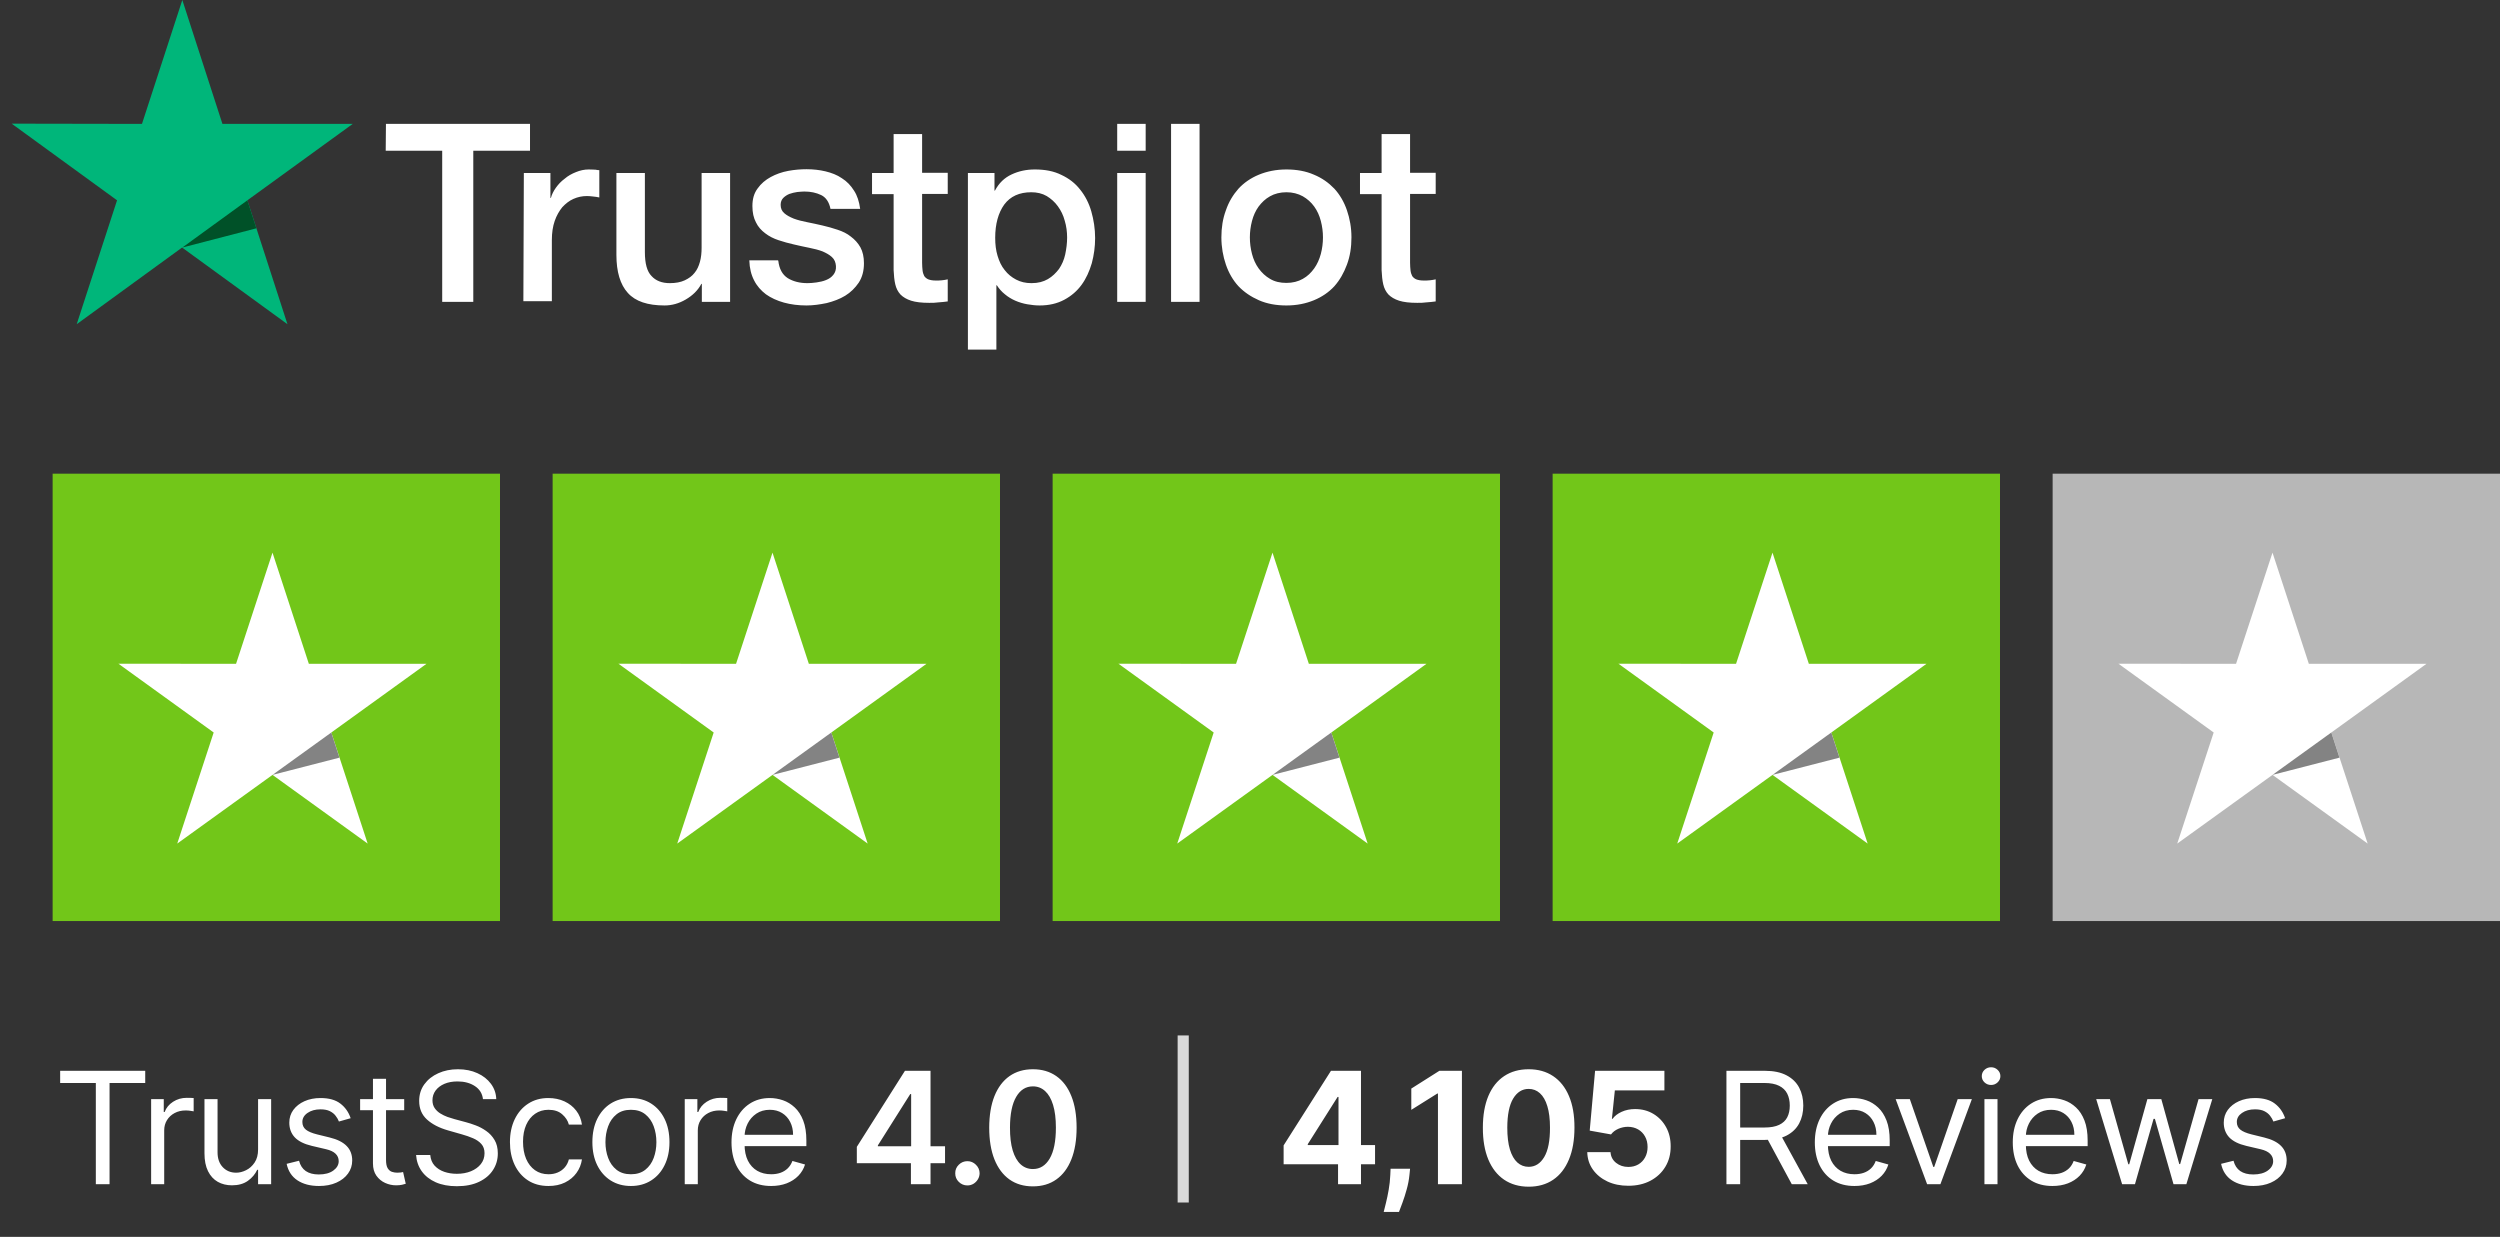 <svg width="190" height="94" viewBox="0 0 190 94" fill="none" xmlns="http://www.w3.org/2000/svg">
<rect x="0" y="0" width="190" height="94" fill="#333333" stroke="none"/>
<path d="M4.572 82.307V81.381H11.037V82.307H8.326V90H7.283V82.307H4.572ZM11.486 90V83.536H12.446V84.512H12.513C12.631 84.192 12.844 83.933 13.153 83.734C13.461 83.534 13.809 83.435 14.197 83.435C14.27 83.435 14.361 83.436 14.47 83.439C14.579 83.442 14.662 83.446 14.718 83.451V84.462C14.685 84.453 14.608 84.441 14.487 84.424C14.369 84.404 14.244 84.394 14.112 84.394C13.798 84.394 13.518 84.46 13.271 84.592C13.027 84.721 12.833 84.901 12.69 85.131C12.55 85.358 12.479 85.618 12.479 85.909V90H11.486ZM19.614 87.357V83.536H20.607V90H19.614V88.906H19.547C19.395 89.234 19.16 89.513 18.84 89.743C18.52 89.971 18.116 90.084 17.628 90.084C17.224 90.084 16.864 89.996 16.55 89.819C16.236 89.64 15.989 89.37 15.81 89.011C15.63 88.649 15.54 88.193 15.54 87.643V83.536H16.534V87.576C16.534 88.047 16.665 88.423 16.929 88.704C17.196 88.984 17.535 89.125 17.948 89.125C18.195 89.125 18.446 89.062 18.701 88.935C18.959 88.809 19.175 88.615 19.349 88.355C19.526 88.094 19.614 87.761 19.614 87.357ZM26.65 84.984L25.758 85.236C25.702 85.087 25.619 84.943 25.509 84.802C25.403 84.659 25.257 84.542 25.072 84.449C24.887 84.356 24.649 84.31 24.36 84.31C23.965 84.31 23.635 84.401 23.372 84.584C23.111 84.763 22.98 84.992 22.98 85.27C22.98 85.517 23.07 85.712 23.249 85.855C23.429 85.998 23.71 86.117 24.091 86.212L25.051 86.448C25.629 86.588 26.059 86.803 26.343 87.092C26.626 87.378 26.768 87.747 26.768 88.199C26.768 88.569 26.661 88.9 26.448 89.192C26.238 89.484 25.943 89.714 25.564 89.882C25.185 90.051 24.745 90.135 24.243 90.135C23.583 90.135 23.038 89.992 22.605 89.706C22.173 89.419 21.9 89.001 21.785 88.451L22.728 88.216C22.817 88.564 22.987 88.825 23.237 88.999C23.489 89.172 23.819 89.259 24.226 89.259C24.689 89.259 25.056 89.161 25.328 88.965C25.604 88.766 25.741 88.527 25.741 88.249C25.741 88.025 25.662 87.837 25.505 87.685C25.348 87.531 25.107 87.416 24.781 87.34L23.704 87.088C23.112 86.948 22.677 86.73 22.399 86.435C22.124 86.138 21.987 85.766 21.987 85.32C21.987 84.955 22.089 84.633 22.294 84.352C22.502 84.072 22.784 83.851 23.14 83.691C23.499 83.531 23.906 83.451 24.36 83.451C25 83.451 25.503 83.592 25.867 83.872C26.235 84.153 26.496 84.523 26.65 84.984ZM30.719 83.536V84.377H27.369V83.536H30.719ZM28.345 81.987H29.338V88.148C29.338 88.429 29.379 88.639 29.46 88.78C29.545 88.917 29.651 89.01 29.78 89.057C29.912 89.102 30.051 89.125 30.197 89.125C30.306 89.125 30.396 89.119 30.466 89.108C30.536 89.094 30.593 89.083 30.635 89.074L30.837 89.966C30.769 89.992 30.675 90.017 30.555 90.042C30.434 90.07 30.281 90.084 30.096 90.084C29.815 90.084 29.54 90.024 29.271 89.903C29.005 89.783 28.783 89.599 28.606 89.352C28.432 89.105 28.345 88.794 28.345 88.418V81.987ZM36.706 83.536C36.655 83.109 36.45 82.778 36.091 82.543C35.732 82.307 35.291 82.189 34.77 82.189C34.388 82.189 34.054 82.251 33.768 82.374C33.485 82.498 33.263 82.667 33.103 82.883C32.946 83.099 32.867 83.345 32.867 83.62C32.867 83.85 32.922 84.048 33.032 84.213C33.144 84.376 33.287 84.512 33.461 84.621C33.635 84.728 33.817 84.817 34.008 84.887C34.199 84.954 34.374 85.009 34.534 85.051L35.409 85.287C35.634 85.345 35.884 85.427 36.158 85.531C36.436 85.634 36.701 85.776 36.954 85.956C37.209 86.132 37.42 86.36 37.585 86.638C37.751 86.915 37.834 87.256 37.834 87.66C37.834 88.126 37.712 88.547 37.467 88.923C37.226 89.299 36.873 89.597 36.407 89.819C35.944 90.041 35.381 90.152 34.719 90.152C34.102 90.152 33.567 90.052 33.116 89.853C32.667 89.654 32.313 89.376 32.055 89.019C31.8 88.663 31.655 88.249 31.622 87.778H32.699C32.727 88.103 32.837 88.373 33.027 88.586C33.221 88.796 33.465 88.954 33.76 89.057C34.057 89.158 34.377 89.209 34.719 89.209C35.118 89.209 35.475 89.144 35.792 89.015C36.109 88.883 36.361 88.701 36.546 88.468C36.731 88.233 36.824 87.958 36.824 87.643C36.824 87.357 36.743 87.124 36.584 86.945C36.424 86.765 36.213 86.619 35.952 86.507C35.691 86.395 35.409 86.297 35.106 86.212L34.046 85.909C33.372 85.716 32.839 85.439 32.447 85.08C32.054 84.721 31.857 84.251 31.857 83.67C31.857 83.188 31.988 82.767 32.249 82.408C32.512 82.046 32.866 81.765 33.309 81.566C33.755 81.364 34.253 81.263 34.803 81.263C35.359 81.263 35.853 81.363 36.285 81.562C36.717 81.758 37.059 82.028 37.312 82.37C37.567 82.712 37.702 83.101 37.716 83.536H36.706ZM41.686 90.135C41.08 90.135 40.558 89.992 40.12 89.706C39.682 89.419 39.346 89.025 39.11 88.523C38.874 88.021 38.756 87.447 38.756 86.802C38.756 86.145 38.877 85.566 39.118 85.063C39.362 84.558 39.702 84.164 40.137 83.881C40.575 83.595 41.085 83.451 41.669 83.451C42.123 83.451 42.533 83.536 42.898 83.704C43.262 83.872 43.561 84.108 43.794 84.411C44.027 84.714 44.172 85.068 44.228 85.472H43.234C43.159 85.177 42.99 84.916 42.729 84.689C42.471 84.459 42.123 84.344 41.686 84.344C41.298 84.344 40.959 84.445 40.667 84.647C40.378 84.846 40.152 85.128 39.989 85.493C39.83 85.855 39.75 86.28 39.75 86.768C39.75 87.267 39.828 87.702 39.985 88.073C40.145 88.443 40.37 88.731 40.659 88.935C40.95 89.14 41.293 89.243 41.686 89.243C41.944 89.243 42.178 89.198 42.388 89.108C42.599 89.018 42.777 88.889 42.923 88.721C43.069 88.552 43.173 88.35 43.234 88.115H44.228C44.172 88.496 44.033 88.84 43.811 89.146C43.592 89.449 43.302 89.69 42.94 89.87C42.581 90.046 42.163 90.135 41.686 90.135ZM47.95 90.135C47.367 90.135 46.855 89.996 46.414 89.718C45.976 89.44 45.634 89.052 45.387 88.552C45.143 88.053 45.021 87.469 45.021 86.802C45.021 86.128 45.143 85.54 45.387 85.038C45.634 84.536 45.976 84.146 46.414 83.868C46.855 83.59 47.367 83.451 47.95 83.451C48.534 83.451 49.044 83.59 49.482 83.868C49.923 84.146 50.265 84.536 50.509 85.038C50.756 85.54 50.879 86.128 50.879 86.802C50.879 87.469 50.756 88.053 50.509 88.552C50.265 89.052 49.923 89.44 49.482 89.718C49.044 89.996 48.534 90.135 47.95 90.135ZM47.95 89.243C48.394 89.243 48.758 89.129 49.044 88.902C49.331 88.674 49.542 88.376 49.68 88.005C49.817 87.635 49.886 87.234 49.886 86.802C49.886 86.37 49.817 85.967 49.68 85.594C49.542 85.221 49.331 84.919 49.044 84.689C48.758 84.459 48.394 84.344 47.95 84.344C47.507 84.344 47.142 84.459 46.856 84.689C46.57 84.919 46.358 85.221 46.221 85.594C46.083 85.967 46.014 86.37 46.014 86.802C46.014 87.234 46.083 87.635 46.221 88.005C46.358 88.376 46.57 88.674 46.856 88.902C47.142 89.129 47.507 89.243 47.95 89.243ZM52.04 90V83.536H53V84.512H53.067C53.185 84.192 53.398 83.933 53.707 83.734C54.015 83.534 54.363 83.435 54.75 83.435C54.823 83.435 54.914 83.436 55.024 83.439C55.133 83.442 55.216 83.446 55.272 83.451V84.462C55.239 84.453 55.161 84.441 55.041 84.424C54.923 84.404 54.798 84.394 54.666 84.394C54.352 84.394 54.071 84.46 53.825 84.592C53.58 84.721 53.387 84.901 53.244 85.131C53.103 85.358 53.033 85.618 53.033 85.909V90H52.04ZM58.608 90.135C57.985 90.135 57.447 89.997 56.996 89.722C56.547 89.445 56.2 89.057 55.956 88.561C55.715 88.061 55.594 87.481 55.594 86.818C55.594 86.156 55.715 85.573 55.956 85.068C56.2 84.56 56.54 84.164 56.975 83.881C57.412 83.595 57.923 83.451 58.507 83.451C58.843 83.451 59.176 83.508 59.504 83.62C59.832 83.732 60.131 83.915 60.401 84.167C60.67 84.417 60.885 84.748 61.044 85.16C61.204 85.573 61.284 86.081 61.284 86.684V87.105H56.301V86.246H60.274C60.274 85.881 60.201 85.556 60.055 85.27C59.912 84.984 59.708 84.758 59.441 84.592C59.177 84.427 58.866 84.344 58.507 84.344C58.111 84.344 57.769 84.442 57.48 84.638C57.194 84.832 56.973 85.085 56.819 85.396C56.665 85.707 56.587 86.041 56.587 86.398V86.97C56.587 87.458 56.672 87.872 56.84 88.212C57.011 88.548 57.248 88.805 57.551 88.982C57.854 89.156 58.206 89.243 58.608 89.243C58.869 89.243 59.104 89.206 59.315 89.133C59.528 89.057 59.712 88.945 59.866 88.796C60.02 88.645 60.14 88.457 60.224 88.233L61.183 88.502C61.082 88.827 60.913 89.114 60.674 89.36C60.436 89.605 60.141 89.795 59.79 89.933C59.44 90.067 59.045 90.135 58.608 90.135ZM65.119 88.401V87.159L68.776 81.381H69.811V83.148H69.18L66.718 87.05V87.117H71.823V88.401H65.119ZM69.23 90V88.022L69.247 87.467V81.381H70.72V90H69.23ZM73.524 90.093C73.269 90.093 73.05 90.003 72.868 89.823C72.685 89.644 72.596 89.425 72.598 89.167C72.596 88.914 72.685 88.698 72.868 88.519C73.05 88.339 73.269 88.249 73.524 88.249C73.771 88.249 73.986 88.339 74.168 88.519C74.353 88.698 74.447 88.914 74.45 89.167C74.447 89.338 74.403 89.494 74.316 89.634C74.231 89.774 74.119 89.886 73.979 89.971C73.841 90.052 73.69 90.093 73.524 90.093ZM78.501 90.164C77.808 90.164 77.213 89.989 76.717 89.638C76.223 89.285 75.843 88.775 75.576 88.111C75.312 87.443 75.18 86.639 75.18 85.699C75.183 84.759 75.317 83.959 75.58 83.3C75.847 82.638 76.227 82.133 76.721 81.785C77.218 81.437 77.811 81.263 78.501 81.263C79.191 81.263 79.785 81.437 80.281 81.785C80.778 82.133 81.158 82.638 81.422 83.3C81.688 83.962 81.822 84.762 81.822 85.699C81.822 86.642 81.688 87.447 81.422 88.115C81.158 88.78 80.778 89.287 80.281 89.638C79.787 89.989 79.194 90.164 78.501 90.164ZM78.501 88.847C79.04 88.847 79.465 88.582 79.776 88.052C80.091 87.519 80.248 86.734 80.248 85.699C80.248 85.014 80.176 84.439 80.033 83.973C79.89 83.508 79.688 83.157 79.427 82.921C79.166 82.683 78.857 82.564 78.501 82.564C77.965 82.564 77.541 82.83 77.23 83.363C76.919 83.893 76.761 84.672 76.759 85.699C76.756 86.386 76.825 86.964 76.965 87.433C77.108 87.901 77.31 88.255 77.571 88.493C77.832 88.729 78.142 88.847 78.501 88.847ZM97.555 88.485V87.05L101.153 81.381H102.391V83.367H101.659L99.39 86.957V87.025H104.504V88.485H97.555ZM101.692 90V88.047L101.726 87.412V81.381H103.435V90H101.692ZM107.166 88.822L107.119 89.285C107.083 89.655 107.013 90.024 106.909 90.392C106.808 90.762 106.701 91.097 106.589 91.397C106.48 91.698 106.391 91.933 106.324 92.105H105.162C105.204 91.939 105.262 91.707 105.335 91.41C105.408 91.115 105.477 90.784 105.541 90.417C105.606 90.049 105.646 89.675 105.663 89.293L105.684 88.822H107.166ZM111.106 81.381V90H109.284V83.111H109.233L107.259 84.348V82.732L109.393 81.381H111.106ZM116.179 90.189C115.455 90.187 114.832 90.009 114.31 89.655C113.791 89.302 113.391 88.79 113.11 88.119C112.833 87.448 112.695 86.642 112.698 85.699C112.698 84.759 112.837 83.958 113.115 83.296C113.395 82.634 113.795 82.13 114.314 81.785C114.836 81.437 115.457 81.263 116.179 81.263C116.9 81.263 117.52 81.437 118.039 81.785C118.561 82.133 118.962 82.638 119.242 83.3C119.523 83.959 119.662 84.759 119.659 85.699C119.659 86.644 119.519 87.453 119.238 88.123C118.96 88.794 118.562 89.306 118.043 89.659C117.524 90.013 116.902 90.189 116.179 90.189ZM116.179 88.679C116.672 88.679 117.067 88.43 117.361 87.934C117.656 87.437 117.802 86.692 117.799 85.699C117.799 85.045 117.731 84.501 117.597 84.066C117.465 83.631 117.277 83.304 117.033 83.085C116.792 82.867 116.507 82.757 116.179 82.757C115.688 82.757 115.295 83.003 115 83.494C114.705 83.985 114.557 84.72 114.554 85.699C114.554 86.361 114.62 86.914 114.752 87.357C114.886 87.798 115.076 88.129 115.32 88.35C115.564 88.569 115.85 88.679 116.179 88.679ZM123.751 90.118C123.156 90.118 122.626 90.009 122.16 89.79C121.697 89.571 121.33 89.269 121.057 88.885C120.785 88.501 120.644 88.06 120.632 87.563H122.4C122.42 87.897 122.56 88.168 122.821 88.376C123.082 88.583 123.392 88.687 123.751 88.687C124.037 88.687 124.29 88.624 124.509 88.498C124.73 88.369 124.903 88.19 125.026 87.963C125.152 87.733 125.216 87.469 125.216 87.172C125.216 86.869 125.151 86.602 125.022 86.372C124.896 86.142 124.72 85.963 124.496 85.834C124.271 85.705 124.015 85.639 123.726 85.636C123.473 85.636 123.228 85.688 122.989 85.791C122.754 85.895 122.57 86.037 122.438 86.217L120.818 85.926L121.226 81.381H126.495V82.871H122.728L122.505 85.03H122.556C122.707 84.817 122.936 84.64 123.242 84.499C123.548 84.359 123.89 84.289 124.269 84.289C124.788 84.289 125.251 84.411 125.657 84.655C126.064 84.899 126.386 85.235 126.621 85.661C126.857 86.085 126.973 86.573 126.971 87.126C126.973 87.707 126.839 88.223 126.567 88.674C126.297 89.123 125.92 89.477 125.434 89.735C124.952 89.99 124.391 90.118 123.751 90.118ZM131.209 90V81.381H134.121C134.795 81.381 135.347 81.496 135.779 81.726C136.211 81.953 136.531 82.266 136.739 82.665C136.947 83.063 137.05 83.516 137.05 84.024C137.05 84.532 136.947 84.982 136.739 85.375C136.531 85.768 136.213 86.076 135.784 86.301C135.354 86.522 134.806 86.633 134.138 86.633H131.781V85.691H134.104C134.564 85.691 134.935 85.623 135.215 85.489C135.499 85.354 135.704 85.163 135.83 84.916C135.959 84.666 136.023 84.369 136.023 84.024C136.023 83.679 135.959 83.377 135.83 83.119C135.701 82.861 135.495 82.662 135.211 82.521C134.928 82.378 134.553 82.307 134.088 82.307H132.253V90H131.209ZM135.266 86.128L137.387 90H136.175L134.088 86.128H135.266ZM140.94 90.135C140.317 90.135 139.78 89.997 139.328 89.722C138.879 89.445 138.533 89.057 138.289 88.561C138.048 88.061 137.927 87.481 137.927 86.818C137.927 86.156 138.048 85.573 138.289 85.068C138.533 84.56 138.872 84.164 139.307 83.881C139.745 83.595 140.256 83.451 140.839 83.451C141.176 83.451 141.508 83.508 141.837 83.62C142.165 83.732 142.464 83.915 142.733 84.167C143.003 84.417 143.217 84.748 143.377 85.16C143.537 85.573 143.617 86.081 143.617 86.684V87.105H138.634V86.246H142.607C142.607 85.881 142.534 85.556 142.388 85.27C142.245 84.984 142.04 84.758 141.774 84.592C141.51 84.427 141.198 84.344 140.839 84.344C140.444 84.344 140.101 84.442 139.812 84.638C139.526 84.832 139.306 85.085 139.152 85.396C138.997 85.707 138.92 86.041 138.92 86.398V86.97C138.92 87.458 139.004 87.872 139.173 88.212C139.344 88.548 139.581 88.805 139.884 88.982C140.187 89.156 140.539 89.243 140.94 89.243C141.201 89.243 141.437 89.206 141.647 89.133C141.861 89.057 142.044 88.945 142.199 88.796C142.353 88.645 142.472 88.457 142.556 88.233L143.516 88.502C143.415 88.827 143.245 89.114 143.007 89.36C142.768 89.605 142.474 89.795 142.123 89.933C141.772 90.067 141.378 90.135 140.94 90.135ZM149.862 83.536L147.471 90H146.461L144.071 83.536H145.148L146.932 88.687H147L148.784 83.536H149.862ZM150.817 90V83.536H151.81V90H150.817ZM151.322 82.458C151.128 82.458 150.962 82.392 150.821 82.26C150.684 82.129 150.615 81.97 150.615 81.785C150.615 81.6 150.684 81.441 150.821 81.309C150.962 81.177 151.128 81.112 151.322 81.112C151.516 81.112 151.681 81.177 151.819 81.309C151.959 81.441 152.029 81.6 152.029 81.785C152.029 81.97 151.959 82.129 151.819 82.26C151.681 82.392 151.516 82.458 151.322 82.458ZM155.984 90.135C155.361 90.135 154.824 89.997 154.372 89.722C153.923 89.445 153.577 89.057 153.333 88.561C153.092 88.061 152.971 87.481 152.971 86.818C152.971 86.156 153.092 85.573 153.333 85.068C153.577 84.56 153.916 84.164 154.351 83.881C154.789 83.595 155.3 83.451 155.883 83.451C156.22 83.451 156.552 83.508 156.881 83.62C157.209 83.732 157.508 83.915 157.777 84.167C158.046 84.417 158.261 84.748 158.421 85.16C158.581 85.573 158.661 86.081 158.661 86.684V87.105H153.678V86.246H157.651C157.651 85.881 157.578 85.556 157.432 85.27C157.289 84.984 157.084 84.758 156.818 84.592C156.554 84.427 156.242 84.344 155.883 84.344C155.488 84.344 155.145 84.442 154.856 84.638C154.57 84.832 154.35 85.085 154.196 85.396C154.041 85.707 153.964 86.041 153.964 86.398V86.97C153.964 87.458 154.048 87.872 154.217 88.212C154.388 88.548 154.625 88.805 154.928 88.982C155.231 89.156 155.583 89.243 155.984 89.243C156.245 89.243 156.481 89.206 156.691 89.133C156.905 89.057 157.088 88.945 157.243 88.796C157.397 88.645 157.516 88.457 157.6 88.233L158.56 88.502C158.459 88.827 158.289 89.114 158.051 89.36C157.812 89.605 157.518 89.795 157.167 89.933C156.816 90.067 156.422 90.135 155.984 90.135ZM161.281 90L159.311 83.536H160.355L161.752 88.485H161.82L163.2 83.536H164.261L165.624 88.468H165.692L167.089 83.536H168.133L166.163 90H165.187L163.772 85.034H163.671L162.257 90H161.281ZM173.669 84.984L172.777 85.236C172.721 85.087 172.638 84.943 172.529 84.802C172.422 84.659 172.276 84.542 172.091 84.449C171.906 84.356 171.669 84.31 171.38 84.31C170.984 84.31 170.654 84.401 170.391 84.584C170.13 84.763 169.999 84.992 169.999 85.27C169.999 85.517 170.089 85.712 170.269 85.855C170.448 85.998 170.729 86.117 171.11 86.212L172.07 86.448C172.648 86.588 173.078 86.803 173.362 87.092C173.645 87.378 173.787 87.747 173.787 88.199C173.787 88.569 173.68 88.9 173.467 89.192C173.257 89.484 172.962 89.714 172.583 89.882C172.204 90.051 171.764 90.135 171.262 90.135C170.602 90.135 170.057 89.992 169.625 89.706C169.193 89.419 168.919 89.001 168.804 88.451L169.747 88.216C169.836 88.564 170.006 88.825 170.256 88.999C170.508 89.172 170.838 89.259 171.245 89.259C171.708 89.259 172.075 89.161 172.348 88.965C172.623 88.766 172.76 88.527 172.76 88.249C172.76 88.025 172.681 87.837 172.524 87.685C172.367 87.531 172.126 87.416 171.8 87.34L170.723 87.088C170.131 86.948 169.696 86.73 169.418 86.435C169.143 86.138 169.006 85.766 169.006 85.32C169.006 84.955 169.108 84.633 169.313 84.352C169.521 84.072 169.803 83.851 170.159 83.691C170.518 83.531 170.925 83.451 171.38 83.451C172.019 83.451 172.522 83.592 172.886 83.872C173.254 84.153 173.515 84.523 173.669 84.984Z" fill="white"/>
<rect width="34" height="34" transform="translate(4 36)" fill="#72C619"/>
<path d="M32.412 50.45H23.472L20.71 42L17.94 50.45L9 50.442L16.24 55.67L13.47 64.112L20.71 58.892L27.942 64.112L25.18 55.67L32.412 50.45Z" fill="white"/>
<path d="M25.8 57.581L25.179 55.67L20.709 58.892L25.8 57.581Z" fill="#838383"/>
<rect width="34" height="34" transform="translate(42 36)" fill="#72C619"/>
<path d="M70.412 50.45H61.472L58.71 42L55.94 50.45L47 50.442L54.24 55.67L51.47 64.112L58.71 58.892L65.942 64.112L63.18 55.67L70.412 50.45Z" fill="white"/>
<path d="M63.8 57.581L63.179 55.67L58.709 58.892L63.8 57.581Z" fill="#838383"/>
<rect width="34" height="34" transform="translate(80 36)" fill="#72C619"/>
<path d="M108.412 50.45H99.472L96.71 42L93.94 50.45L85 50.442L92.24 55.67L89.47 64.112L96.71 58.892L103.942 64.112L101.18 55.67L108.412 50.45Z" fill="white"/>
<path d="M101.8 57.581L101.179 55.67L96.709 58.892L101.8 57.581Z" fill="#838383"/>
<rect width="34" height="34" transform="translate(118 36)" fill="#72C619"/>
<path d="M146.412 50.45H137.472L134.71 42L131.94 50.45L123 50.442L130.24 55.67L127.47 64.112L134.71 58.892L141.942 64.112L139.18 55.67L146.412 50.45Z" fill="white"/>
<path d="M139.8 57.581L139.179 55.67L134.709 58.892L139.8 57.581Z" fill="#838383"/>
<rect width="34" height="34" transform="translate(156 36)" fill="#B7B7B7"/>
<path d="M184.412 50.45H175.472L172.71 42L169.94 50.45L161 50.442L168.24 55.67L165.47 64.112L172.71 58.892L179.942 64.112L177.18 55.67L184.412 50.45Z" fill="white"/>
<path d="M177.8 57.581L177.179 55.67L172.709 58.892L177.8 57.581Z" fill="#838383"/>
<rect x="89.5" y="78.693" width="0.847" height="12.698" fill="#D9D9D9"/>
<path d="M29.332 9.416H40.281V11.454H35.97V22.944H33.607V11.454H29.314L29.332 9.416ZM39.812 13.15H41.832V15.043H41.868C41.941 14.773 42.067 14.52 42.247 14.268C42.428 14.015 42.644 13.781 42.915 13.582C43.167 13.366 43.456 13.204 43.781 13.077C44.087 12.951 44.412 12.879 44.736 12.879C44.989 12.879 45.169 12.897 45.26 12.897C45.35 12.915 45.458 12.933 45.548 12.933V15.007C45.404 14.971 45.242 14.953 45.079 14.935C44.917 14.917 44.773 14.899 44.61 14.899C44.249 14.899 43.907 14.971 43.582 15.116C43.257 15.26 42.987 15.476 42.734 15.747C42.5 16.036 42.301 16.378 42.157 16.793C42.013 17.208 41.941 17.695 41.941 18.236V22.89H39.776L39.812 13.15ZM55.469 22.944H53.34V21.573H53.304C53.034 22.078 52.637 22.457 52.114 22.764C51.591 23.07 51.05 23.215 50.509 23.215C49.228 23.215 48.29 22.908 47.713 22.259C47.136 21.627 46.847 20.653 46.847 19.373V13.15H49.011V19.156C49.011 20.022 49.174 20.635 49.517 20.978C49.841 21.339 50.31 21.519 50.905 21.519C51.356 21.519 51.735 21.447 52.042 21.303C52.348 21.158 52.601 20.978 52.781 20.743C52.98 20.509 53.106 20.22 53.196 19.896C53.286 19.571 53.322 19.21 53.322 18.831V13.15H55.487V22.944H55.469ZM59.149 19.805C59.221 20.437 59.455 20.87 59.87 21.14C60.285 21.393 60.79 21.519 61.367 21.519C61.566 21.519 61.8 21.501 62.053 21.465C62.305 21.429 62.558 21.375 62.774 21.285C63.009 21.194 63.189 21.068 63.333 20.888C63.478 20.707 63.55 20.491 63.532 20.22C63.514 19.95 63.424 19.715 63.225 19.535C63.027 19.355 62.792 19.228 62.504 19.102C62.215 18.994 61.872 18.904 61.494 18.831C61.115 18.759 60.736 18.669 60.339 18.579C59.942 18.489 59.545 18.381 59.167 18.254C58.788 18.128 58.463 17.966 58.157 17.731C57.868 17.515 57.615 17.244 57.453 16.901C57.273 16.559 57.183 16.162 57.183 15.657C57.183 15.116 57.309 14.683 57.579 14.322C57.832 13.961 58.175 13.673 58.572 13.456C58.968 13.24 59.419 13.077 59.906 12.987C60.393 12.897 60.862 12.861 61.295 12.861C61.8 12.861 62.287 12.915 62.738 13.023C63.189 13.132 63.622 13.294 63.983 13.546C64.362 13.781 64.668 14.106 64.903 14.484C65.155 14.863 65.299 15.332 65.372 15.873H63.117C63.009 15.35 62.774 15.007 62.413 14.827C62.035 14.647 61.62 14.556 61.133 14.556C60.989 14.556 60.79 14.575 60.592 14.593C60.375 14.629 60.195 14.665 59.996 14.737C59.816 14.809 59.654 14.917 59.528 15.043C59.401 15.17 59.329 15.35 59.329 15.567C59.329 15.837 59.419 16.036 59.6 16.198C59.78 16.36 60.014 16.486 60.321 16.613C60.61 16.721 60.953 16.811 61.331 16.883C61.71 16.956 62.107 17.046 62.504 17.136C62.901 17.226 63.279 17.334 63.658 17.461C64.037 17.587 64.38 17.749 64.668 17.984C64.957 18.2 65.209 18.471 65.39 18.795C65.57 19.12 65.66 19.535 65.66 20.004C65.66 20.581 65.534 21.068 65.263 21.483C64.993 21.88 64.65 22.223 64.235 22.475C63.821 22.728 63.333 22.908 62.828 23.034C62.305 23.142 61.8 23.215 61.295 23.215C60.682 23.215 60.105 23.142 59.582 22.998C59.059 22.854 58.59 22.637 58.211 22.367C57.832 22.078 57.525 21.735 57.309 21.303C57.092 20.888 56.966 20.383 56.948 19.787H59.131V19.805H59.149ZM66.274 13.15H67.915V10.191H70.08V13.132H72.028V14.737H70.08V19.968C70.08 20.202 70.098 20.383 70.116 20.563C70.134 20.725 70.188 20.87 70.242 20.978C70.314 21.086 70.422 21.176 70.549 21.23C70.693 21.285 70.873 21.321 71.126 21.321C71.27 21.321 71.432 21.321 71.577 21.303C71.721 21.285 71.883 21.267 72.028 21.23V22.908C71.793 22.944 71.559 22.962 71.324 22.98C71.09 23.016 70.873 23.016 70.621 23.016C70.043 23.016 69.593 22.962 69.25 22.854C68.907 22.746 68.636 22.583 68.438 22.385C68.24 22.168 68.113 21.916 68.041 21.609C67.969 21.303 67.933 20.924 67.915 20.527V14.755H66.274V13.114V13.15ZM73.543 13.15H75.581V14.484H75.617C75.924 13.907 76.339 13.51 76.88 13.258C77.421 13.005 77.998 12.879 78.647 12.879C79.423 12.879 80.091 13.005 80.668 13.294C81.245 13.564 81.714 13.925 82.093 14.412C82.472 14.881 82.76 15.44 82.941 16.072C83.121 16.703 83.229 17.388 83.229 18.092C83.229 18.759 83.139 19.391 82.977 20.004C82.796 20.617 82.544 21.176 82.201 21.645C81.858 22.114 81.425 22.493 80.884 22.782C80.343 23.07 79.73 23.215 79.008 23.215C78.702 23.215 78.377 23.178 78.07 23.124C77.764 23.07 77.457 22.98 77.168 22.854C76.88 22.728 76.609 22.565 76.375 22.367C76.122 22.168 75.924 21.934 75.761 21.681H75.725V26.57H73.561V13.15H73.543ZM81.101 18.056C81.101 17.623 81.046 17.19 80.92 16.775C80.812 16.36 80.632 15.999 80.397 15.675C80.163 15.35 79.874 15.098 79.549 14.899C79.207 14.701 78.81 14.611 78.377 14.611C77.475 14.611 76.79 14.917 76.321 15.549C75.87 16.18 75.635 17.028 75.635 18.074C75.635 18.579 75.689 19.03 75.816 19.445C75.942 19.86 76.104 20.22 76.357 20.527C76.591 20.834 76.88 21.068 77.222 21.248C77.565 21.429 77.944 21.519 78.395 21.519C78.9 21.519 79.297 21.411 79.64 21.212C79.982 21.014 80.253 20.743 80.487 20.437C80.704 20.112 80.866 19.751 80.956 19.337C81.046 18.904 81.101 18.489 81.101 18.056ZM84.907 9.416H87.071V11.454H84.907V9.416ZM84.907 13.15H87.071V22.944H84.907V13.15ZM89.001 9.416H91.166V22.944H89.001V9.416ZM97.767 23.215C96.992 23.215 96.288 23.088 95.675 22.818C95.062 22.547 94.557 22.204 94.124 21.754C93.709 21.303 93.384 20.743 93.168 20.112C92.951 19.481 92.825 18.777 92.825 18.038C92.825 17.298 92.933 16.613 93.168 15.982C93.384 15.35 93.709 14.809 94.124 14.34C94.539 13.889 95.062 13.528 95.675 13.276C96.288 13.023 96.992 12.879 97.767 12.879C98.543 12.879 99.247 13.005 99.86 13.276C100.473 13.528 100.978 13.889 101.411 14.34C101.826 14.791 102.151 15.35 102.367 15.982C102.584 16.613 102.71 17.298 102.71 18.038C102.71 18.795 102.602 19.481 102.367 20.112C102.133 20.743 101.826 21.285 101.411 21.754C100.996 22.204 100.473 22.565 99.86 22.818C99.247 23.07 98.561 23.215 97.767 23.215ZM97.767 21.501C98.237 21.501 98.669 21.393 99.012 21.194C99.373 20.996 99.643 20.725 99.878 20.401C100.112 20.076 100.275 19.697 100.383 19.3C100.491 18.886 100.545 18.471 100.545 18.038C100.545 17.623 100.491 17.208 100.383 16.793C100.275 16.378 100.112 16.018 99.878 15.693C99.643 15.368 99.355 15.116 99.012 14.917C98.651 14.719 98.237 14.611 97.767 14.611C97.299 14.611 96.866 14.719 96.523 14.917C96.162 15.116 95.892 15.386 95.657 15.693C95.423 16.018 95.26 16.378 95.152 16.793C95.044 17.208 94.99 17.623 94.99 18.038C94.99 18.471 95.044 18.886 95.152 19.3C95.26 19.715 95.423 20.076 95.657 20.401C95.892 20.725 96.18 20.996 96.523 21.194C96.884 21.411 97.299 21.501 97.767 21.501ZM103.359 13.15H105.001V10.191H107.165V13.132H109.113V14.737H107.165V19.968C107.165 20.202 107.183 20.383 107.201 20.563C107.219 20.725 107.273 20.87 107.327 20.978C107.4 21.086 107.508 21.176 107.634 21.23C107.778 21.285 107.959 21.321 108.211 21.321C108.356 21.321 108.518 21.321 108.662 21.303C108.807 21.285 108.969 21.267 109.113 21.23V22.908C108.879 22.944 108.644 22.962 108.41 22.98C108.175 23.016 107.959 23.016 107.706 23.016C107.129 23.016 106.678 22.962 106.335 22.854C105.993 22.746 105.722 22.583 105.524 22.385C105.325 22.168 105.199 21.916 105.127 21.609C105.055 21.303 105.019 20.924 105.001 20.527V14.755H103.359V13.114V13.15Z" fill="white"/>
<path d="M26.807 9.416H16.904L13.856 0L10.79 9.416L0.887 9.398L8.896 15.224L5.829 24.64L13.838 18.813L21.847 24.64L18.798 15.224L26.807 9.416Z" fill="#00B67A"/>
<path d="M19.484 17.352L18.798 15.224L13.856 18.813L19.484 17.352Z" fill="#005128"/>
</svg>
